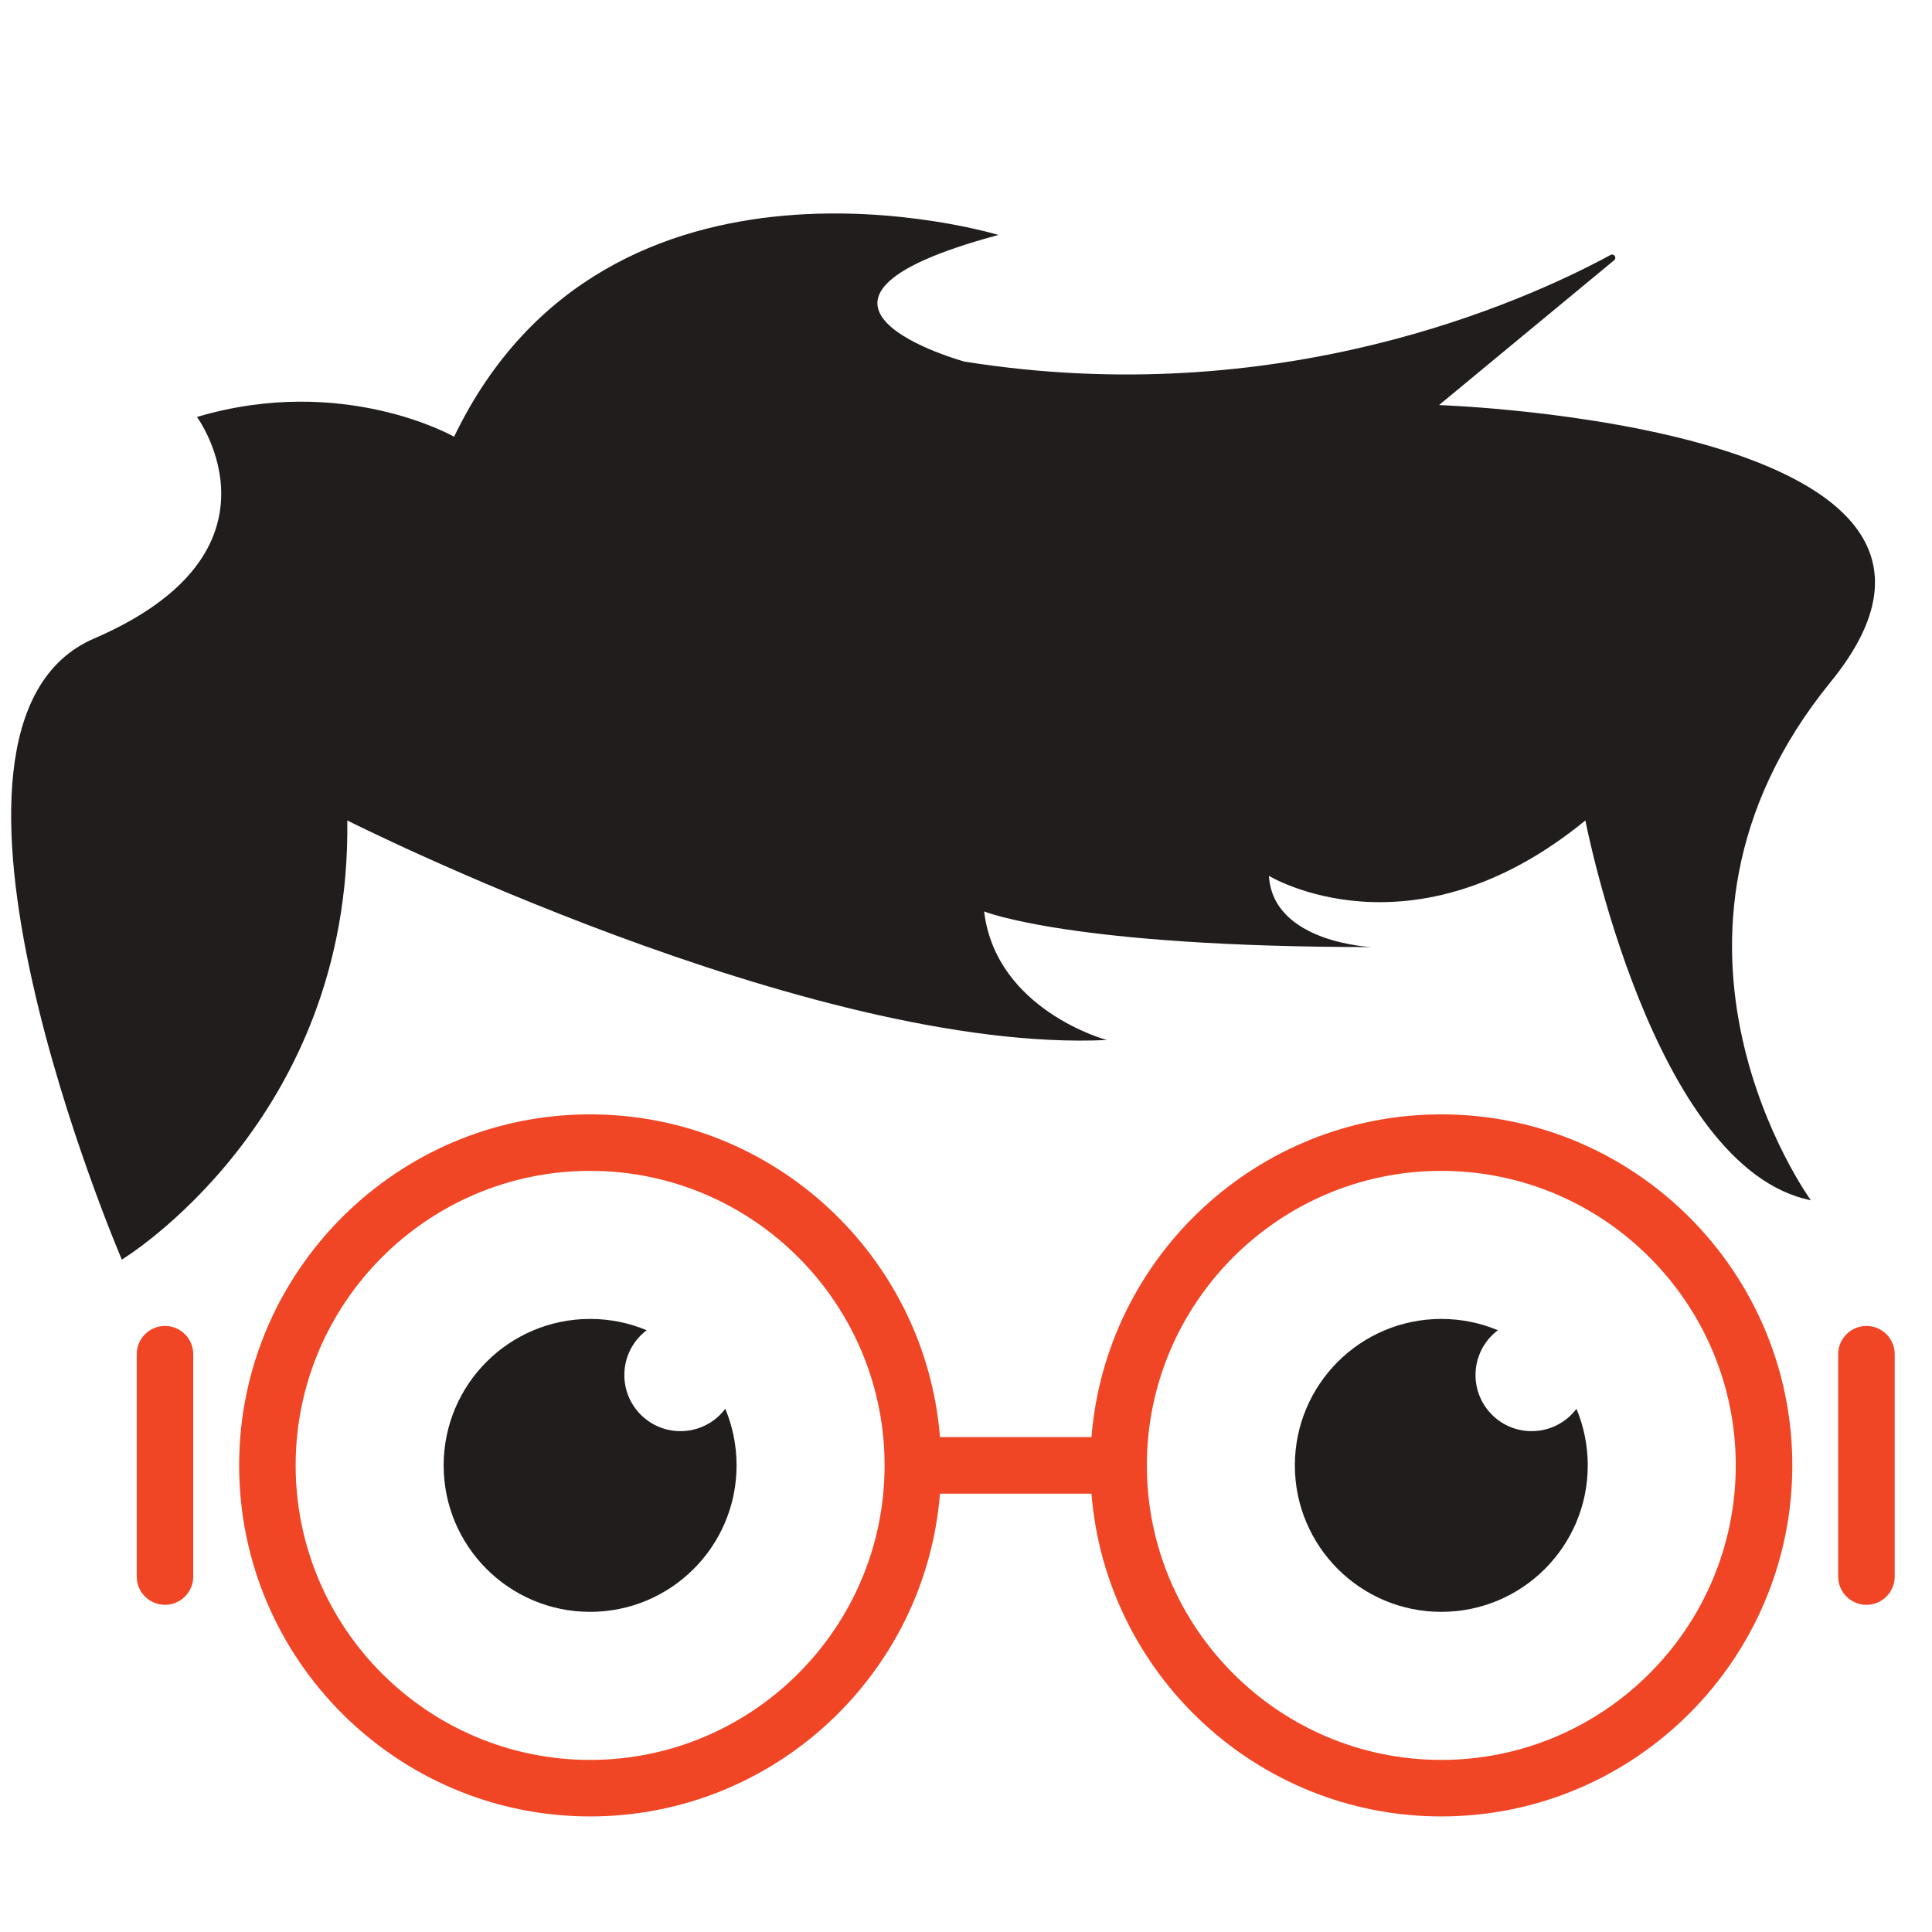 <?xml version="1.0" encoding="UTF-8"?><svg xmlns="http://www.w3.org/2000/svg" xmlns:xlink="http://www.w3.org/1999/xlink" width="375" zoomAndPan="magnify" viewBox="0 0 375 375" height="375" preserveAspectRatio="xMidYMid meet" version="1.0"><defs><clipPath id="clip-0"><path d="M 46 216 L 348 216 L 348 352.586 L 46 352.586 Z M 46 216 " clip-rule="nonzero"/></clipPath></defs><path fill="rgb(94.51%, 27.449%, 14.899%)" d="M 32.023 257.367 C 28.996 257.367 26.539 259.82 26.539 262.852 L 26.539 306.012 C 26.539 309.039 28.996 311.496 32.023 311.496 C 35.055 311.496 37.508 309.039 37.508 306.012 L 37.508 262.852 C 37.508 259.82 35.055 257.367 32.023 257.367 " fill-opacity="1" fill-rule="nonzero"/><g clip-path="url(#clip-0)"><path fill="rgb(94.51%, 27.449%, 14.899%)" d="M 114.543 341.598 C 83.027 341.598 57.387 315.953 57.387 284.43 C 57.387 252.914 83.027 227.266 114.543 227.266 C 146.055 227.266 171.699 252.914 171.699 284.43 C 171.699 315.953 146.055 341.598 114.543 341.598 Z M 279.758 341.598 C 248.242 341.598 222.605 315.953 222.605 284.43 C 222.605 252.914 248.242 227.266 279.758 227.266 C 311.273 227.266 336.91 252.914 336.91 284.43 C 336.91 315.953 311.273 341.598 279.758 341.598 Z M 279.758 216.297 C 244.043 216.297 214.66 243.93 211.855 278.945 L 182.449 278.945 C 179.645 243.93 150.254 216.297 114.543 216.297 C 76.977 216.297 46.418 246.863 46.418 284.43 C 46.418 322.004 76.977 352.566 114.543 352.566 C 150.254 352.566 179.645 324.938 182.449 289.922 C 182.449 289.922 182.449 289.922 182.449 289.918 L 211.855 289.918 C 211.855 289.922 211.855 289.922 211.855 289.922 C 214.66 324.938 244.043 352.566 279.758 352.566 C 317.32 352.566 347.887 322.004 347.887 284.43 C 347.887 246.863 317.32 216.297 279.758 216.297 " fill-opacity="1" fill-rule="nonzero"/></g><path fill="rgb(12.939%, 11.369%, 11.369%)" d="M 132.074 277.785 C 126.059 277.785 121.184 272.91 121.184 266.895 C 121.184 263.34 122.887 260.18 125.516 258.199 C 122.137 256.781 118.434 256.004 114.539 256.004 C 98.84 256.004 86.113 268.73 86.113 284.43 C 86.113 300.133 98.84 312.859 114.539 312.859 C 130.234 312.859 142.969 300.133 142.969 284.43 C 142.969 280.539 142.184 276.824 140.777 273.449 C 138.785 276.086 135.629 277.785 132.074 277.785 " fill-opacity="1" fill-rule="nonzero"/><path fill="rgb(12.939%, 11.369%, 11.369%)" d="M 297.289 277.785 C 291.273 277.785 286.398 272.91 286.398 266.895 C 286.398 263.34 288.098 260.18 290.734 258.199 C 287.352 256.781 283.648 256.004 279.754 256.004 C 264.059 256.004 251.332 268.73 251.332 284.43 C 251.332 300.133 264.059 312.859 279.754 312.859 C 295.453 312.859 308.184 300.133 308.184 284.43 C 308.184 280.539 307.398 276.824 305.992 273.449 C 304 276.086 300.844 277.785 297.289 277.785 " fill-opacity="1" fill-rule="nonzero"/><path fill="rgb(94.51%, 27.449%, 14.899%)" d="M 362.277 257.367 C 359.25 257.367 356.789 259.82 356.789 262.852 L 356.789 306.012 C 356.789 309.039 359.25 311.496 362.277 311.496 C 365.309 311.496 367.762 309.039 367.762 306.012 L 367.762 262.852 C 367.762 259.82 365.309 257.367 362.277 257.367 " fill-opacity="1" fill-rule="nonzero"/><path fill="rgb(12.939%, 11.369%, 11.369%)" d="M 279.312 78.625 L 313.305 50.512 C 313.883 50.031 313.273 49.125 312.609 49.488 C 295.766 58.609 248.281 79.957 187.184 70.18 C 187.184 70.18 145.121 58.66 193.793 45.605 C 193.793 45.605 118.082 22.57 88.141 84.766 C 88.141 84.766 66.645 72.484 38.234 80.93 C 38.234 80.93 57.43 107.035 18.273 123.93 C -20.883 140.82 23.648 244.484 23.648 244.484 C 23.648 244.484 68.18 217.609 67.41 159.25 C 67.41 159.25 157.238 204.555 214.824 201.867 C 214.824 201.867 193.324 196.109 191.02 176.91 C 191.02 176.91 207.91 183.824 266.262 183.824 C 266.262 183.824 247.066 183.055 246.301 170 C 246.301 170 273.941 186.895 307.719 159.25 C 307.719 159.25 320.773 226.824 351.484 232.965 C 351.484 232.965 314.633 182.289 355.32 132.375 C 396.012 82.465 279.312 78.625 279.312 78.625 " fill-opacity="1" fill-rule="nonzero"/></svg>
